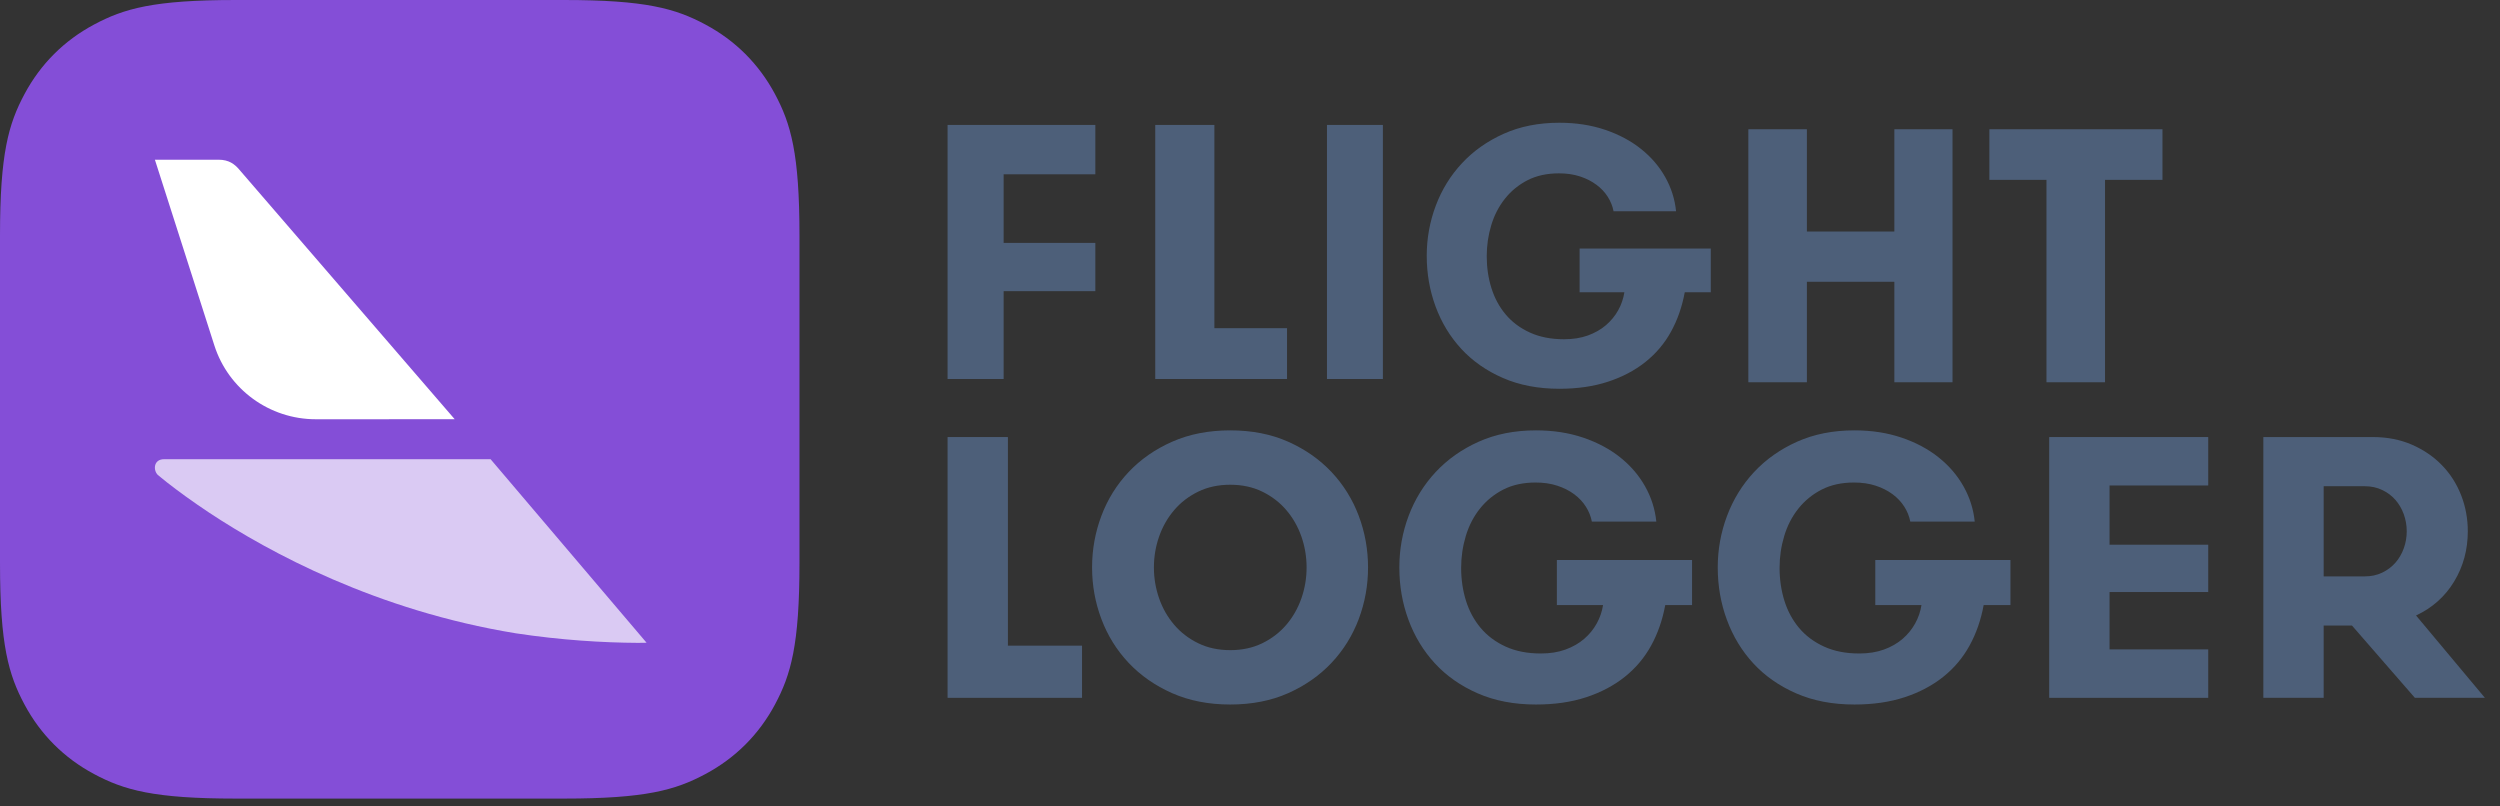 <svg width="124" height="40" viewBox="0 0 124 40" fill="none" xmlns="http://www.w3.org/2000/svg">
<rect x="0" y="0" width="124" height="40" fill="#333333" stroke="none"/>
<path d="M11.692 0C7.626 0 6.152 0.423 4.666 1.217C3.179 2.011 2.013 3.176 1.218 4.661C0.423 6.145 0 7.618 0 11.679L0 27.931C0 31.992 0.423 33.465 1.218 34.949C2.013 36.434 3.179 37.599 4.666 38.393C6.152 39.187 7.626 39.61 11.692 39.61H27.962C32.028 39.61 33.502 39.187 34.988 38.393C36.474 37.599 37.641 36.434 38.436 34.949C39.23 33.465 39.654 31.992 39.654 27.931V11.679C39.654 7.618 39.23 6.145 38.436 4.661C37.641 3.176 36.474 2.011 34.988 1.217C33.502 0.423 32.028 0 27.962 0L11.692 0Z" fill="#844ED7"/>
<path d="M7.683 7.922H10.847C11.354 7.922 11.635 8.143 11.852 8.394C12.87 9.574 16.437 13.707 22.553 20.793L15.665 20.795C13.366 20.796 11.33 19.314 10.631 17.13L7.683 7.922Z" fill="white"/>
<path opacity="0.7" d="M24.333 22.776H8.14C7.616 22.776 7.587 23.319 7.828 23.558C7.927 23.641 8.076 23.763 8.272 23.918C8.834 24.359 9.544 24.875 10.369 25.424C13.354 27.398 18.68 30.286 25.585 31.412C27.84 31.754 29.914 31.876 31.643 31.886C31.784 31.885 31.927 31.883 32.07 31.88L24.333 22.776Z" fill="white"/>
<path d="M47 6.197V18.799H49.78V14.442H54.329V12.048H49.78V8.645H54.329V6.197H47Z" fill="#4D5F79"/>
<path d="M63.837 16.278V18.799H57.3V6.197H60.233V16.278H63.837Z" fill="#4D5F79"/>
<path d="M65.818 18.799H68.591V6.197H65.818V18.799Z" fill="#4D5F79"/>
<path d="M78.348 12.327H84.854V14.496H83.564C83.432 15.213 83.205 15.865 82.883 16.45C82.56 17.036 82.136 17.538 81.61 17.956C81.084 18.375 80.466 18.7 79.755 18.933C79.044 19.166 78.241 19.283 77.344 19.283C76.293 19.283 75.358 19.104 74.539 18.745C73.721 18.387 73.034 17.906 72.478 17.302C71.922 16.698 71.498 15.999 71.205 15.204C70.912 14.409 70.766 13.57 70.766 12.685C70.766 11.825 70.916 10.997 71.214 10.203C71.513 9.407 71.946 8.705 72.514 8.096C73.081 7.486 73.771 7 74.584 6.635C75.397 6.27 76.317 6.088 77.344 6.088C78.169 6.088 78.924 6.205 79.612 6.437C80.299 6.671 80.893 6.987 81.395 7.388C81.897 7.788 82.297 8.254 82.596 8.786C82.894 9.318 83.074 9.883 83.133 10.48H80.033C79.985 10.229 79.889 9.99 79.746 9.763C79.603 9.536 79.415 9.336 79.181 9.163C78.948 8.99 78.677 8.852 78.366 8.75C78.055 8.649 77.709 8.598 77.326 8.598C76.729 8.598 76.209 8.712 75.767 8.938C75.325 9.166 74.951 9.47 74.647 9.853C74.342 10.235 74.115 10.675 73.966 11.171C73.816 11.667 73.742 12.178 73.742 12.703C73.742 13.265 73.819 13.794 73.975 14.29C74.13 14.786 74.366 15.222 74.683 15.599C74.999 15.975 75.399 16.274 75.884 16.495C76.368 16.716 76.932 16.827 77.577 16.827C78.019 16.827 78.413 16.764 78.76 16.639C79.107 16.513 79.406 16.343 79.656 16.128C79.907 15.913 80.111 15.664 80.266 15.383C80.421 15.103 80.522 14.807 80.57 14.496H78.348V12.327Z" fill="#4D5F79"/>
<path d="M93.96 13.976H89.622V18.96H86.718V6.411H89.622V11.484H93.96V6.411H96.845V18.96H93.96V13.976Z" fill="#4D5F79"/>
<path d="M101.505 8.921H98.673V6.411H107.259V8.921H104.409V18.96H101.505V8.921Z" fill="#4D5F79"/>
<path d="M53.669 32.025V34.612H47V21.678H49.992V32.025H53.669Z" fill="#4D5F79"/>
<path fill-rule="evenodd" clip-rule="evenodd" d="M58.139 34.381C58.989 34.756 59.949 34.944 61.02 34.944C62.092 34.944 63.049 34.756 63.893 34.381C64.736 34.005 65.454 33.503 66.045 32.875C66.636 32.247 67.085 31.523 67.394 30.704C67.701 29.885 67.855 29.032 67.855 28.145C67.855 27.258 67.701 26.405 67.394 25.586C67.085 24.767 66.636 24.043 66.045 23.415C65.454 22.787 64.736 22.285 63.893 21.909C63.049 21.534 62.092 21.346 61.02 21.346C59.949 21.346 58.989 21.534 58.139 21.909C57.289 22.285 56.569 22.787 55.978 23.415C55.386 24.043 54.937 24.767 54.629 25.586C54.321 26.405 54.167 27.258 54.167 28.145C54.167 29.032 54.321 29.885 54.629 30.704C54.937 31.523 55.386 32.247 55.978 32.875C56.569 33.503 57.289 34.005 58.139 34.381ZM62.609 31.905C62.141 32.133 61.612 32.247 61.02 32.247C60.429 32.247 59.9 32.133 59.432 31.905C58.964 31.677 58.566 31.372 58.24 30.99C57.914 30.609 57.665 30.172 57.492 29.679C57.32 29.186 57.234 28.675 57.234 28.145C57.234 27.616 57.32 27.104 57.492 26.611C57.665 26.119 57.914 25.681 58.24 25.3C58.566 24.918 58.964 24.613 59.432 24.385C59.9 24.157 60.429 24.043 61.02 24.043C61.612 24.043 62.141 24.157 62.609 24.385C63.077 24.613 63.474 24.918 63.801 25.3C64.127 25.681 64.376 26.119 64.549 26.611C64.721 27.104 64.807 27.616 64.807 28.145C64.807 28.675 64.721 29.186 64.549 29.679C64.376 30.172 64.127 30.609 63.801 30.99C63.474 31.372 63.077 31.677 62.609 31.905Z" fill="#4D5F79"/>
<path d="M77.221 27.776H83.926V30.011H82.596C82.46 30.75 82.226 31.422 81.894 32.025C81.561 32.629 81.124 33.146 80.582 33.577C80.04 34.009 79.403 34.344 78.671 34.584C77.938 34.824 77.11 34.944 76.186 34.944C75.102 34.944 74.139 34.76 73.295 34.39C72.451 34.021 71.743 33.525 71.171 32.903C70.598 32.281 70.161 31.561 69.859 30.741C69.557 29.922 69.407 29.057 69.407 28.145C69.407 27.258 69.561 26.405 69.868 25.586C70.176 24.767 70.623 24.043 71.208 23.415C71.793 22.787 72.504 22.285 73.341 21.909C74.178 21.534 75.127 21.346 76.186 21.346C77.036 21.346 77.814 21.466 78.523 21.706C79.231 21.946 79.844 22.273 80.361 22.685C80.878 23.098 81.29 23.578 81.598 24.126C81.906 24.675 82.091 25.257 82.153 25.872H78.957C78.908 25.614 78.809 25.368 78.661 25.133C78.514 24.899 78.32 24.693 78.08 24.514C77.839 24.336 77.559 24.194 77.239 24.09C76.919 23.985 76.561 23.933 76.168 23.933C75.552 23.933 75.016 24.05 74.561 24.284C74.105 24.518 73.72 24.832 73.406 25.226C73.092 25.62 72.858 26.073 72.704 26.584C72.55 27.095 72.473 27.622 72.473 28.164C72.473 28.743 72.553 29.288 72.713 29.799C72.873 30.31 73.117 30.759 73.443 31.148C73.769 31.535 74.182 31.844 74.68 32.071C75.179 32.3 75.761 32.413 76.426 32.413C76.882 32.413 77.288 32.349 77.645 32.219C78.002 32.09 78.31 31.914 78.569 31.693C78.828 31.471 79.037 31.215 79.197 30.926C79.357 30.637 79.462 30.332 79.511 30.011H77.221V27.776Z" fill="#4D5F79"/>
<path d="M93.014 27.776H99.719V30.011H98.39C98.254 30.75 98.02 31.422 97.688 32.025C97.355 32.629 96.918 33.146 96.376 33.577C95.834 34.009 95.197 34.344 94.464 34.584C93.731 34.824 92.903 34.944 91.98 34.944C90.896 34.944 89.932 34.76 89.089 34.39C88.245 34.021 87.537 33.525 86.964 32.903C86.392 32.281 85.955 31.561 85.653 30.741C85.351 29.922 85.2 29.057 85.2 28.145C85.2 27.258 85.354 26.405 85.662 25.586C85.97 24.767 86.416 24.043 87.001 23.415C87.586 22.787 88.297 22.285 89.135 21.909C89.972 21.534 90.92 21.346 91.98 21.346C92.829 21.346 93.608 21.466 94.316 21.706C95.025 21.946 95.637 22.273 96.154 22.685C96.671 23.098 97.084 23.578 97.392 24.126C97.7 24.675 97.885 25.257 97.946 25.872H94.751C94.701 25.614 94.603 25.368 94.455 25.133C94.307 24.899 94.113 24.693 93.873 24.514C93.633 24.336 93.353 24.194 93.033 24.09C92.712 23.985 92.355 23.933 91.961 23.933C91.345 23.933 90.81 24.05 90.354 24.284C89.898 24.518 89.514 24.832 89.2 25.226C88.886 25.62 88.651 26.073 88.498 26.584C88.344 27.095 88.267 27.622 88.267 28.164C88.267 28.743 88.347 29.288 88.507 29.799C88.667 30.31 88.91 30.759 89.236 31.148C89.563 31.535 89.976 31.844 90.474 32.071C90.973 32.3 91.555 32.413 92.22 32.413C92.675 32.413 93.082 32.349 93.439 32.219C93.796 32.09 94.104 31.914 94.363 31.693C94.621 31.471 94.831 31.215 94.991 30.926C95.151 30.637 95.255 30.332 95.305 30.011H93.014V27.776Z" fill="#4D5F79"/>
<path d="M104.633 24.08V27.018H109.528V29.365H104.633V32.21H109.528V34.612H101.64V21.678H109.528V24.08H104.633Z" fill="#4D5F79"/>
<path fill-rule="evenodd" clip-rule="evenodd" d="M117.693 21.678H112.262V34.612H115.254V31.027H116.658L119.778 34.612H123.251L119.836 30.528C120.648 30.147 121.279 29.583 121.729 28.838C122.178 28.093 122.403 27.265 122.403 26.353C122.403 25.724 122.292 25.127 122.071 24.56C121.849 23.994 121.532 23.498 121.119 23.073C120.706 22.648 120.211 22.31 119.632 22.057C119.053 21.805 118.407 21.678 117.693 21.678ZM118.155 28.404C117.896 28.527 117.613 28.588 117.305 28.588H115.254V24.117H117.305C117.613 24.117 117.896 24.179 118.155 24.302C118.413 24.425 118.632 24.588 118.81 24.791C118.989 24.995 119.127 25.232 119.226 25.503C119.324 25.774 119.374 26.057 119.374 26.353C119.374 26.648 119.324 26.932 119.226 27.203C119.127 27.474 118.989 27.711 118.81 27.914C118.632 28.117 118.413 28.281 118.155 28.404Z" fill="#4D5F79"/>
</svg>
